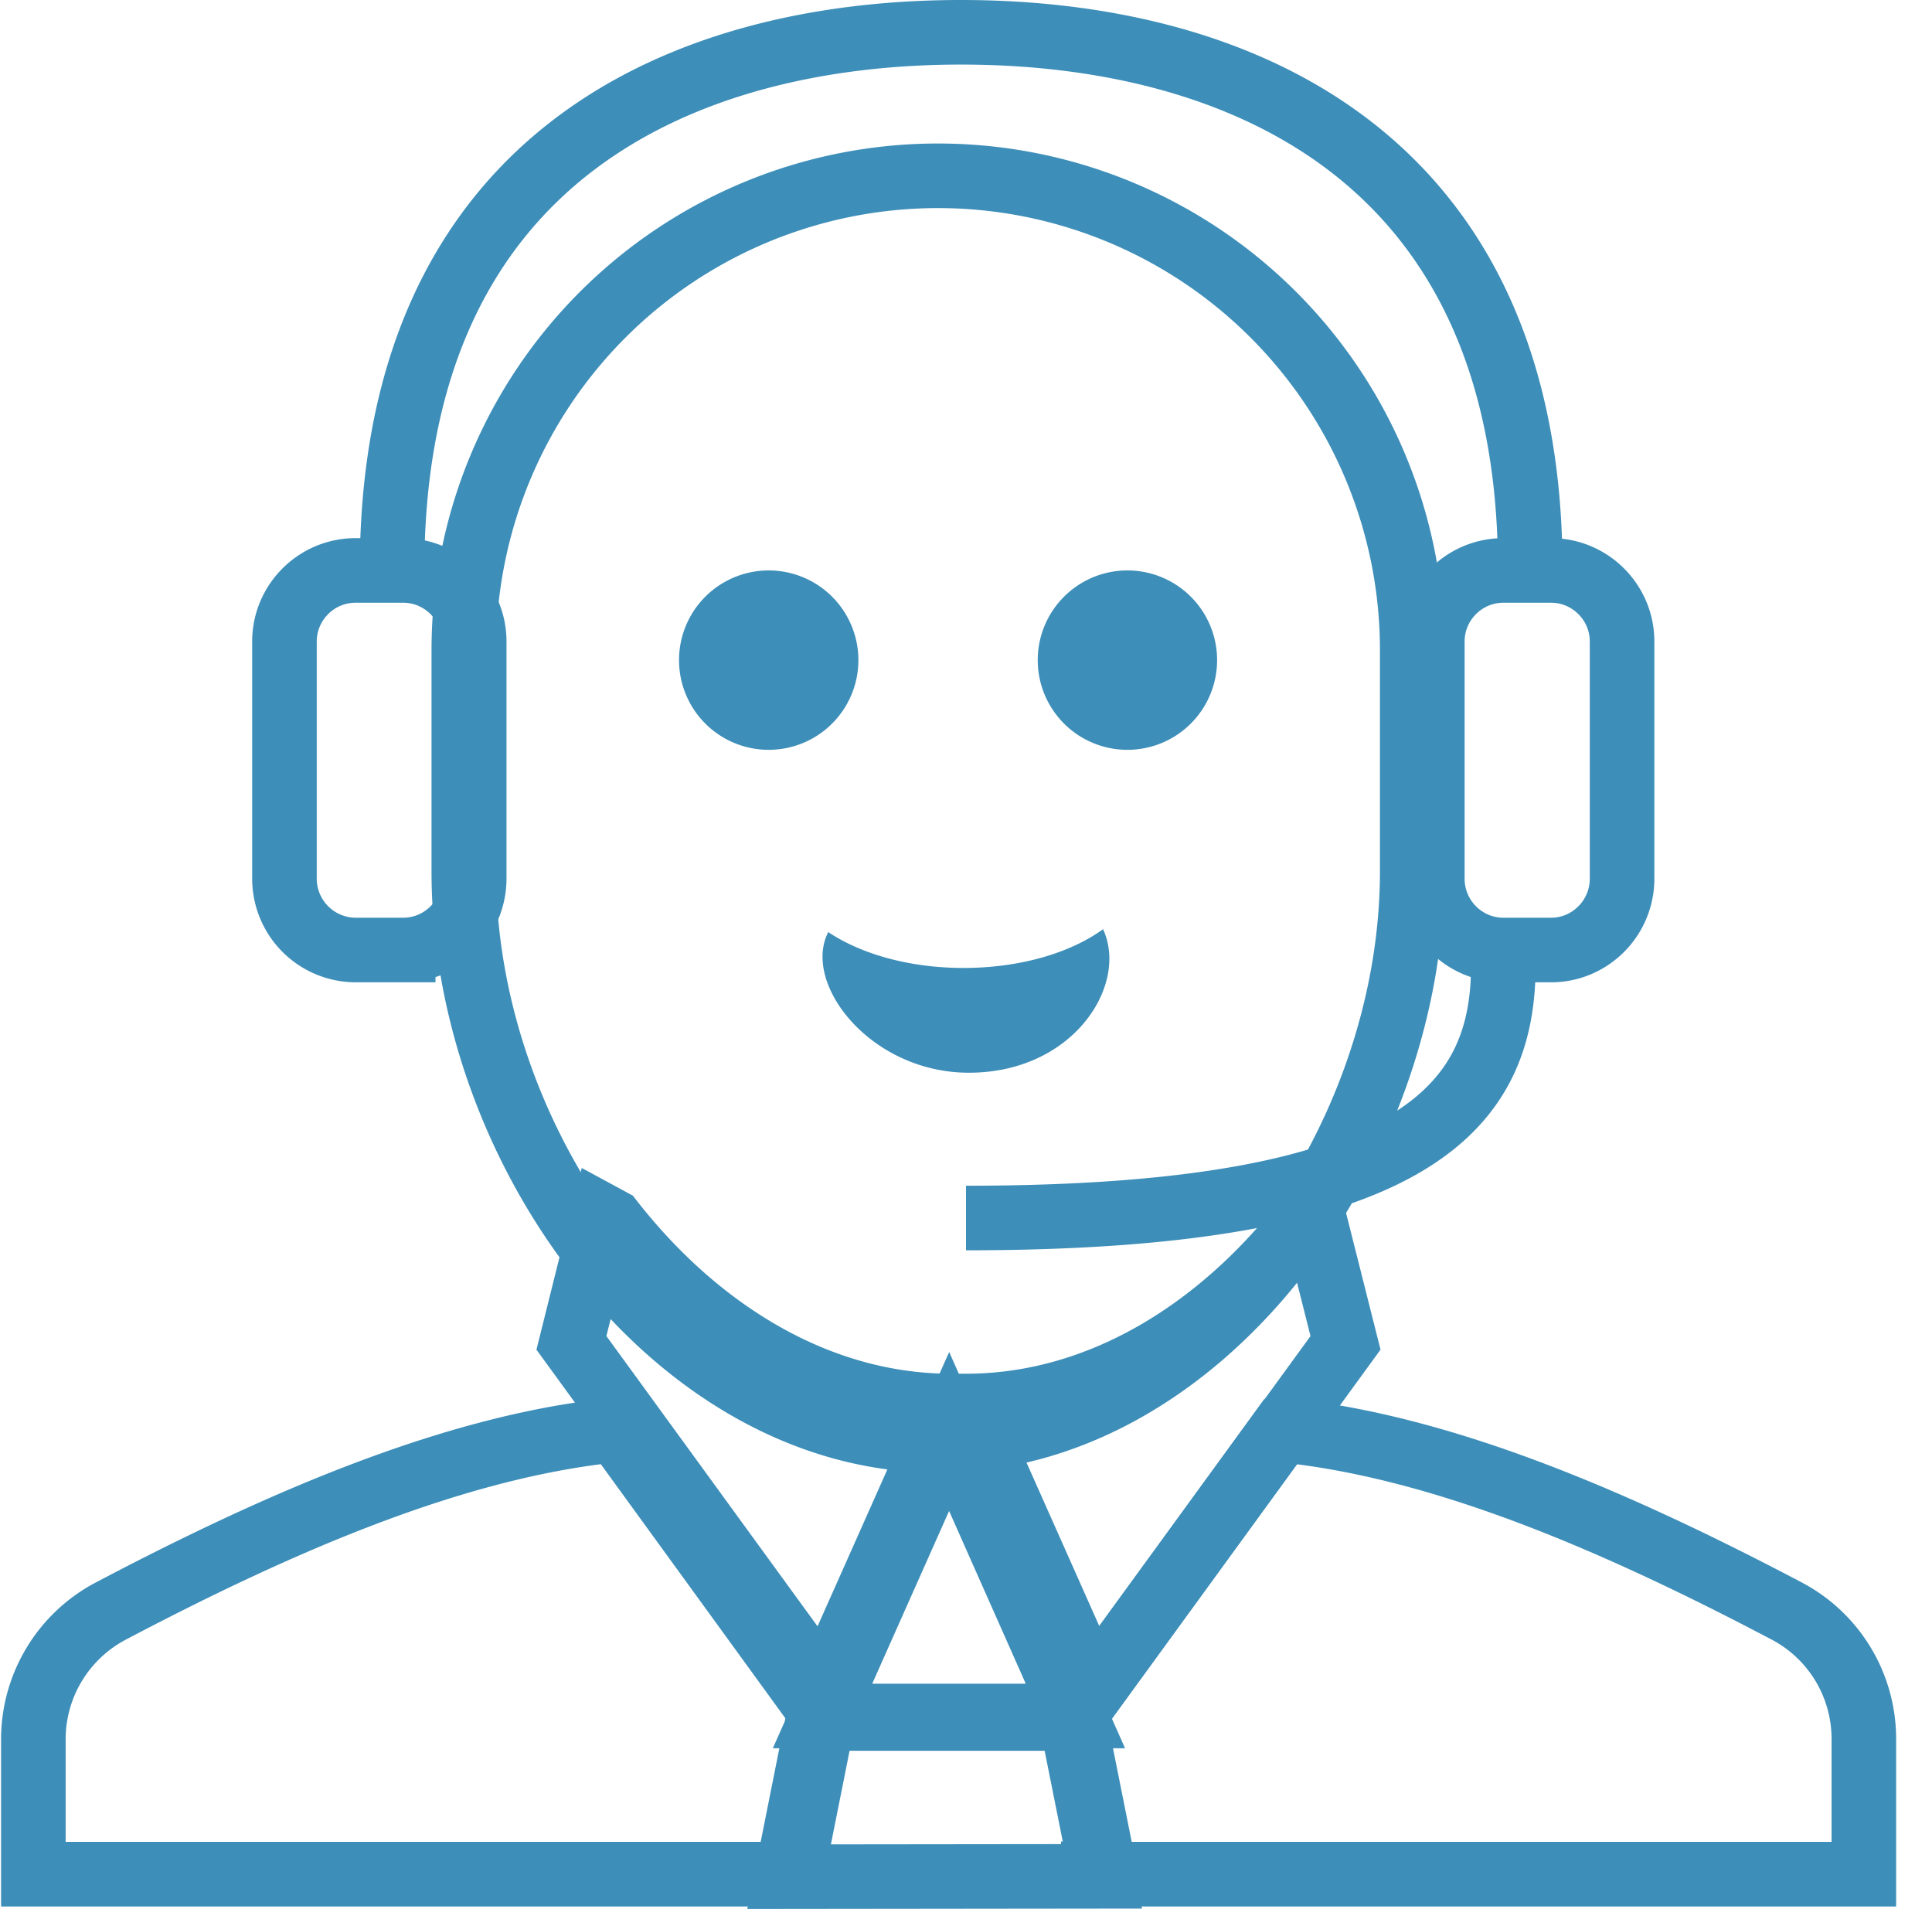 <svg xmlns="http://www.w3.org/2000/svg" width="53.86" height="53.8" viewBox="0 0 53.86 53.8"><path fill="none" stroke="#3d8eb9" stroke-miterlimit="50" stroke-width="1.8" d="M11.24 26.48H9.91a1.99 1.99 0 0 1-1.98-1.99v-6.61c0-1.09.89-1.98 1.98-1.98h1.33c1.09 0 1.98.89 1.98 1.98v6.61c0 1.1-.89 1.99-1.98 1.99zM29.98 47.83h-7.05l3.53-7.93zM21.93 52.31l.88-4.41h7.05l.88 4.4zM17.05 34.03l-.24-.13-.88 3.53 7.05 9.69 3.53-7.93c-3.71 0-7.06-2.09-9.46-5.16zM36.38 34.03c-2.4 3.07-5.74 5.16-9.45 5.16l3.53 7.93 7.05-9.69-.89-3.53z"/><path fill="none" stroke="#3d8eb9" stroke-miterlimit="50" stroke-width="1.8" d="M49.82 44.91c-4.86-2.56-9.47-4.5-13.72-5.01h-.4l-5.77 7.93.88 4.4h-.33v.01h21.48v-3.77c0-1.49-.82-2.86-2.14-3.56zM17.2 39.9h-.41c-4.24.51-8.85 2.45-13.71 5.01a4.04 4.04 0 0 0-2.15 3.56v3.77h21.15l.88-4.41zM21.93 51.9h.33zM41.91 26.48h1.33c1.09 0 1.98-.89 1.98-1.99v-6.61c0-1.09-.89-1.98-1.98-1.98h-1.33c-1.09 0-1.98.89-1.98 1.98v6.61c0 1.1.89 1.99 1.98 1.99zM42.66 15.88C42.66 4.32 34.5.9 26.79.9c-7.7 0-15.86 3.42-15.86 14.98"/><path fill="none" stroke="#3d8eb9" stroke-miterlimit="50" stroke-width="1.8" d="M12.93 18.12a13.22 13.22 0 0 1 26.44 0v6.17c0 7.79-5.92 15.86-13.22 15.86-7.3 0-13.22-8.07-13.22-15.86zM41.91 26.9c0 3.9-2.35 7.05-14.98 7.05"/><path fill="#3d8eb9" d="M30.75 25.9c.72 1.54-.81 4-3.74 4-2.74 0-4.66-2.48-3.92-3.92.91.61 2.26 1 3.77 1 1.58 0 2.98-.42 3.89-1.08zM18.93 18.4a2.5 2.5 0 1 1 5 0 2.5 2.5 0 0 1-5 0zM28.93 18.4a2.5 2.5 0 1 1 5 0 2.5 2.5 0 0 1-5 0z"/></svg>